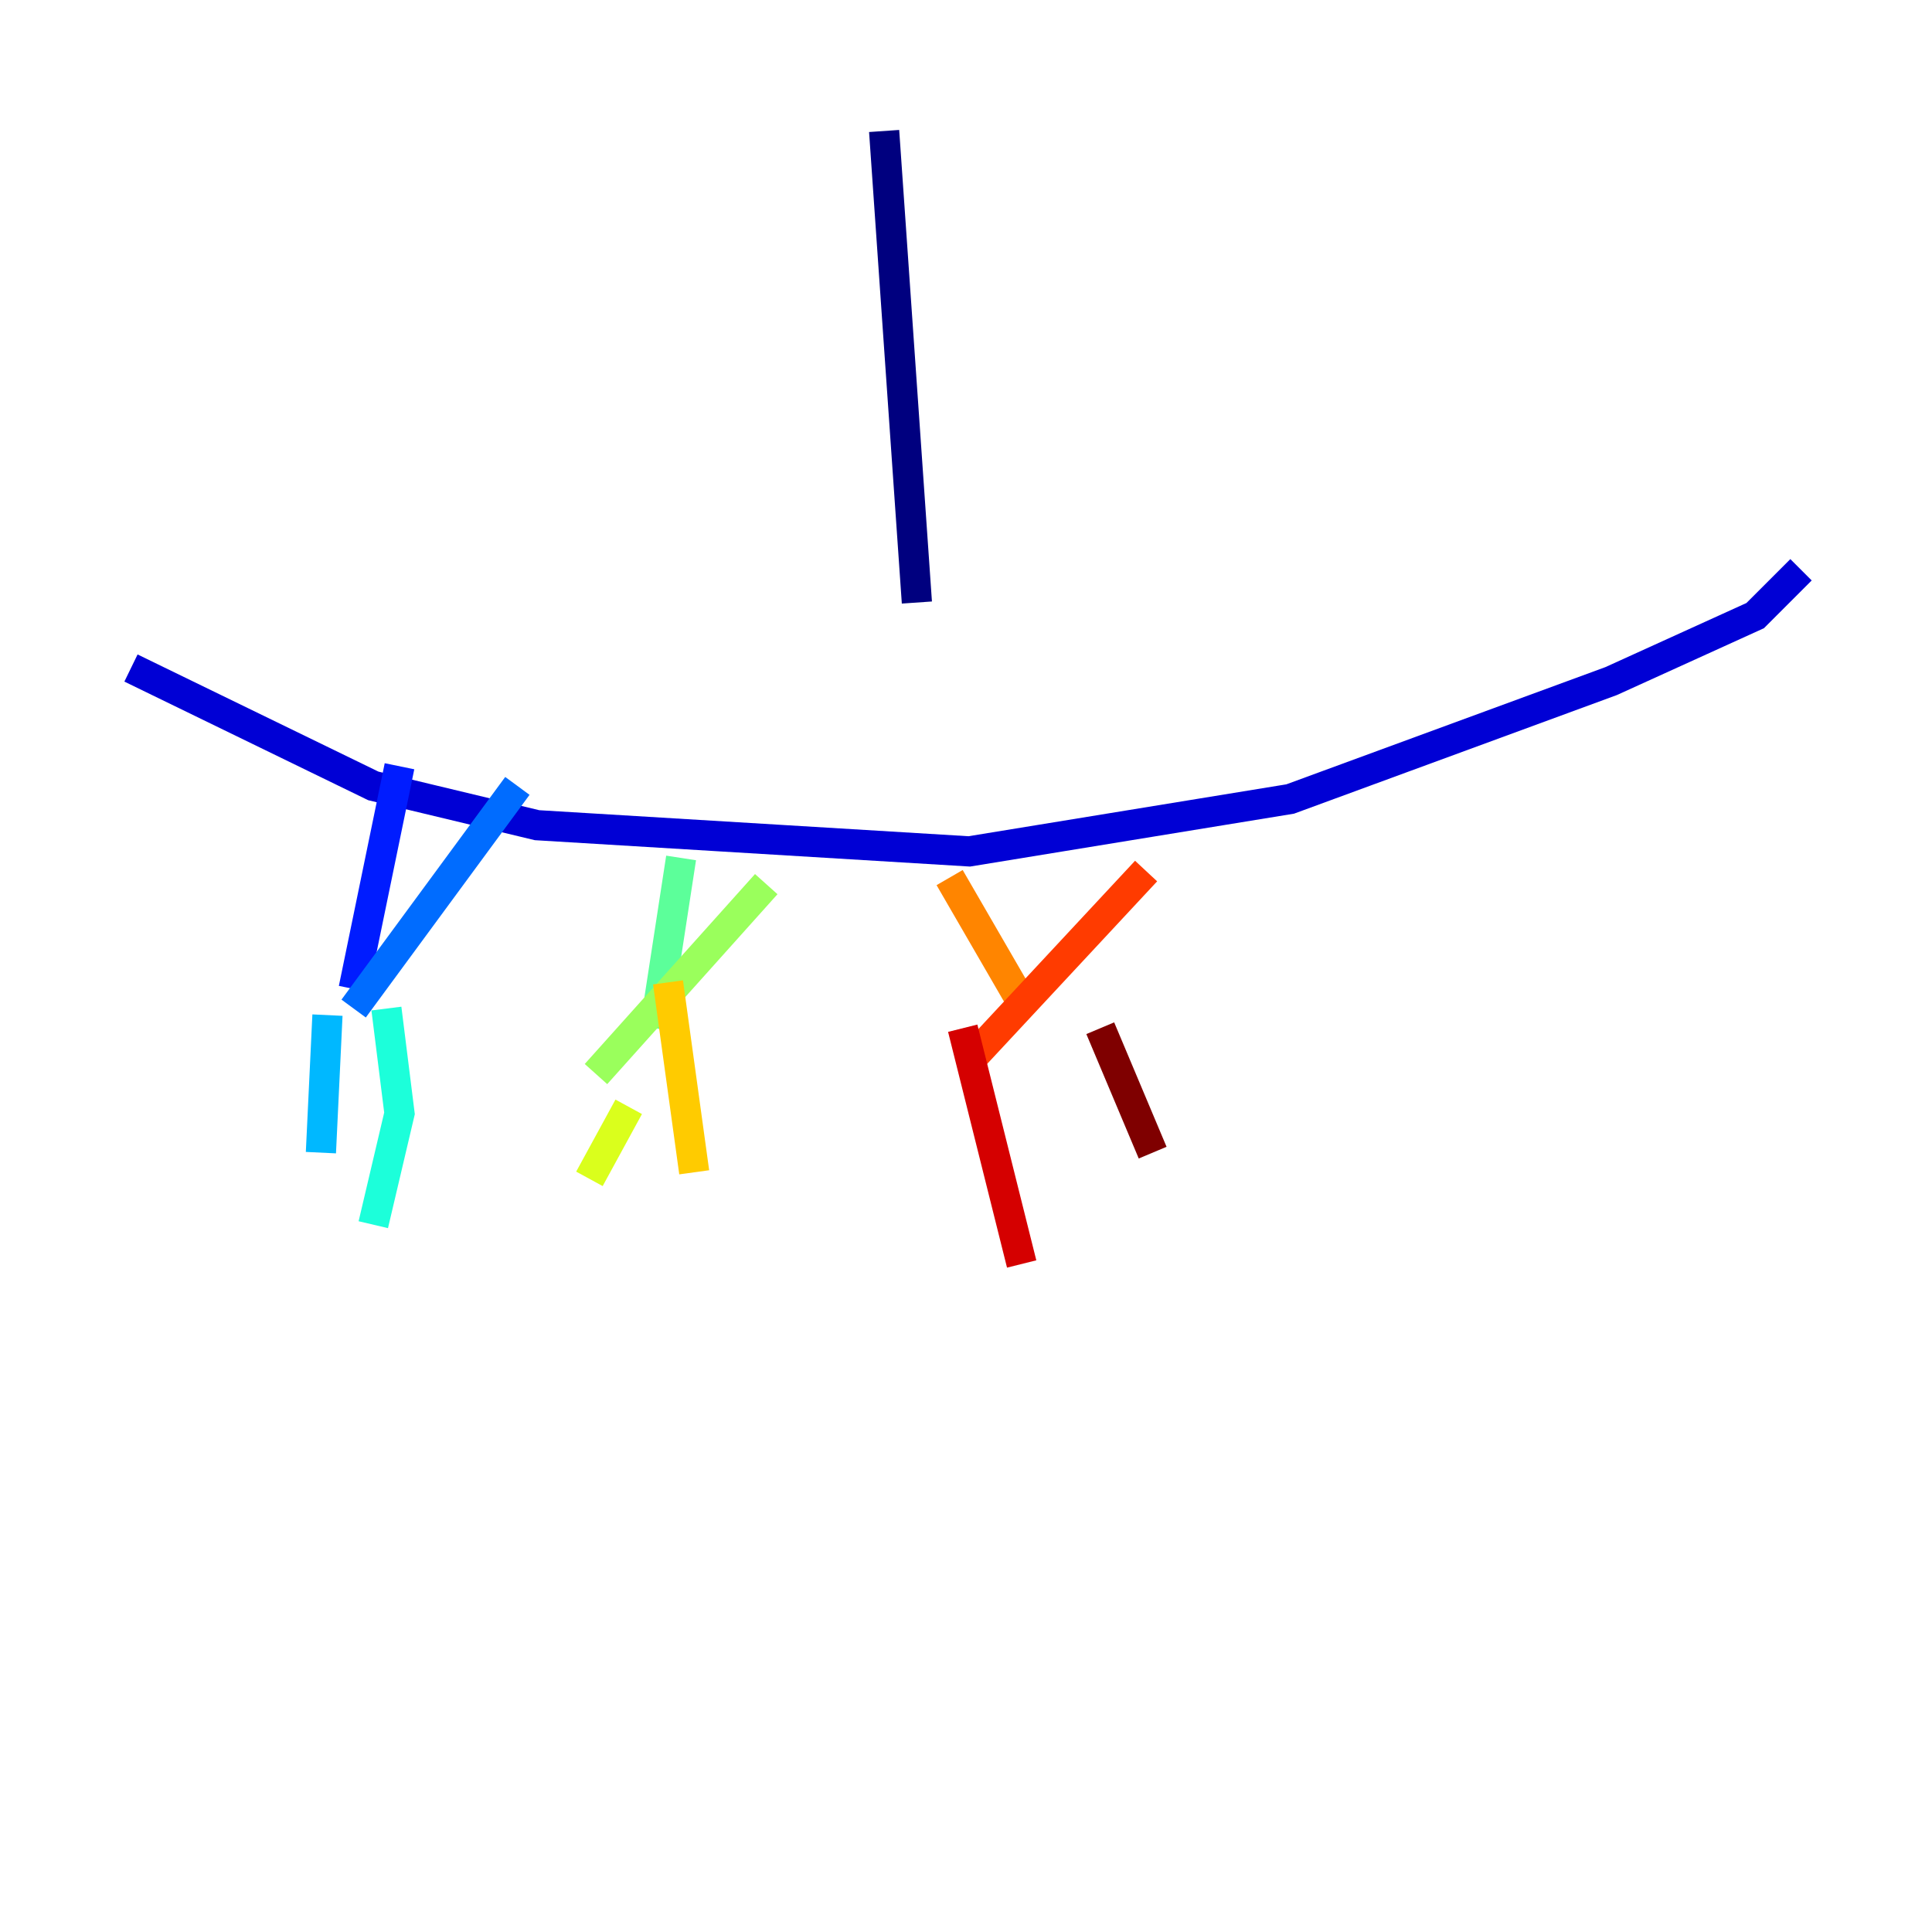 <?xml version="1.0" encoding="utf-8" ?>
<svg baseProfile="tiny" height="128" version="1.2" viewBox="0,0,128,128" width="128" xmlns="http://www.w3.org/2000/svg" xmlns:ev="http://www.w3.org/2001/xml-events" xmlns:xlink="http://www.w3.org/1999/xlink"><defs /><polyline fill="none" points="58.576,8.678 60.746,39.919" stroke="#00007f" stroke-width="2" /><polyline fill="none" points="8.678,44.258 24.732,52.068 35.58,54.671 64.217,56.407 85.478,52.936 106.739,45.125 116.285,40.786 119.322,37.749" stroke="#0000d5" stroke-width="2" /><polyline fill="none" points="26.468,50.766 23.43,65.519" stroke="#001cff" stroke-width="2" /><polyline fill="none" points="23.43,66.82 34.278,52.068" stroke="#006cff" stroke-width="2" /><polyline fill="none" points="21.695,67.254 21.261,76.366" stroke="#00b8ff" stroke-width="2" /><polyline fill="none" points="25.6,66.82 26.468,73.763 24.732,81.139" stroke="#1cffda" stroke-width="2" /><polyline fill="none" points="45.125,56.841 43.39,68.122" stroke="#5cff9a" stroke-width="2" /><polyline fill="none" points="50.766,58.576 39.485,71.159" stroke="#9aff5c" stroke-width="2" /><polyline fill="none" points="41.654,73.329 39.051,78.102" stroke="#daff1c" stroke-width="2" /><polyline fill="none" points="44.258,65.085 45.993,77.668" stroke="#ffcb00" stroke-width="2" /><polyline fill="none" points="62.915,58.142 67.688,66.386" stroke="#ff8500" stroke-width="2" /><polyline fill="none" points="75.932,57.709 64.217,70.291" stroke="#ff3b00" stroke-width="2" /><polyline fill="none" points="63.783,68.122 67.688,83.742" stroke="#d50000" stroke-width="2" /><polyline fill="none" points="72.895,68.122 76.366,76.366" stroke="#7f0000" stroke-width="2" /></svg>